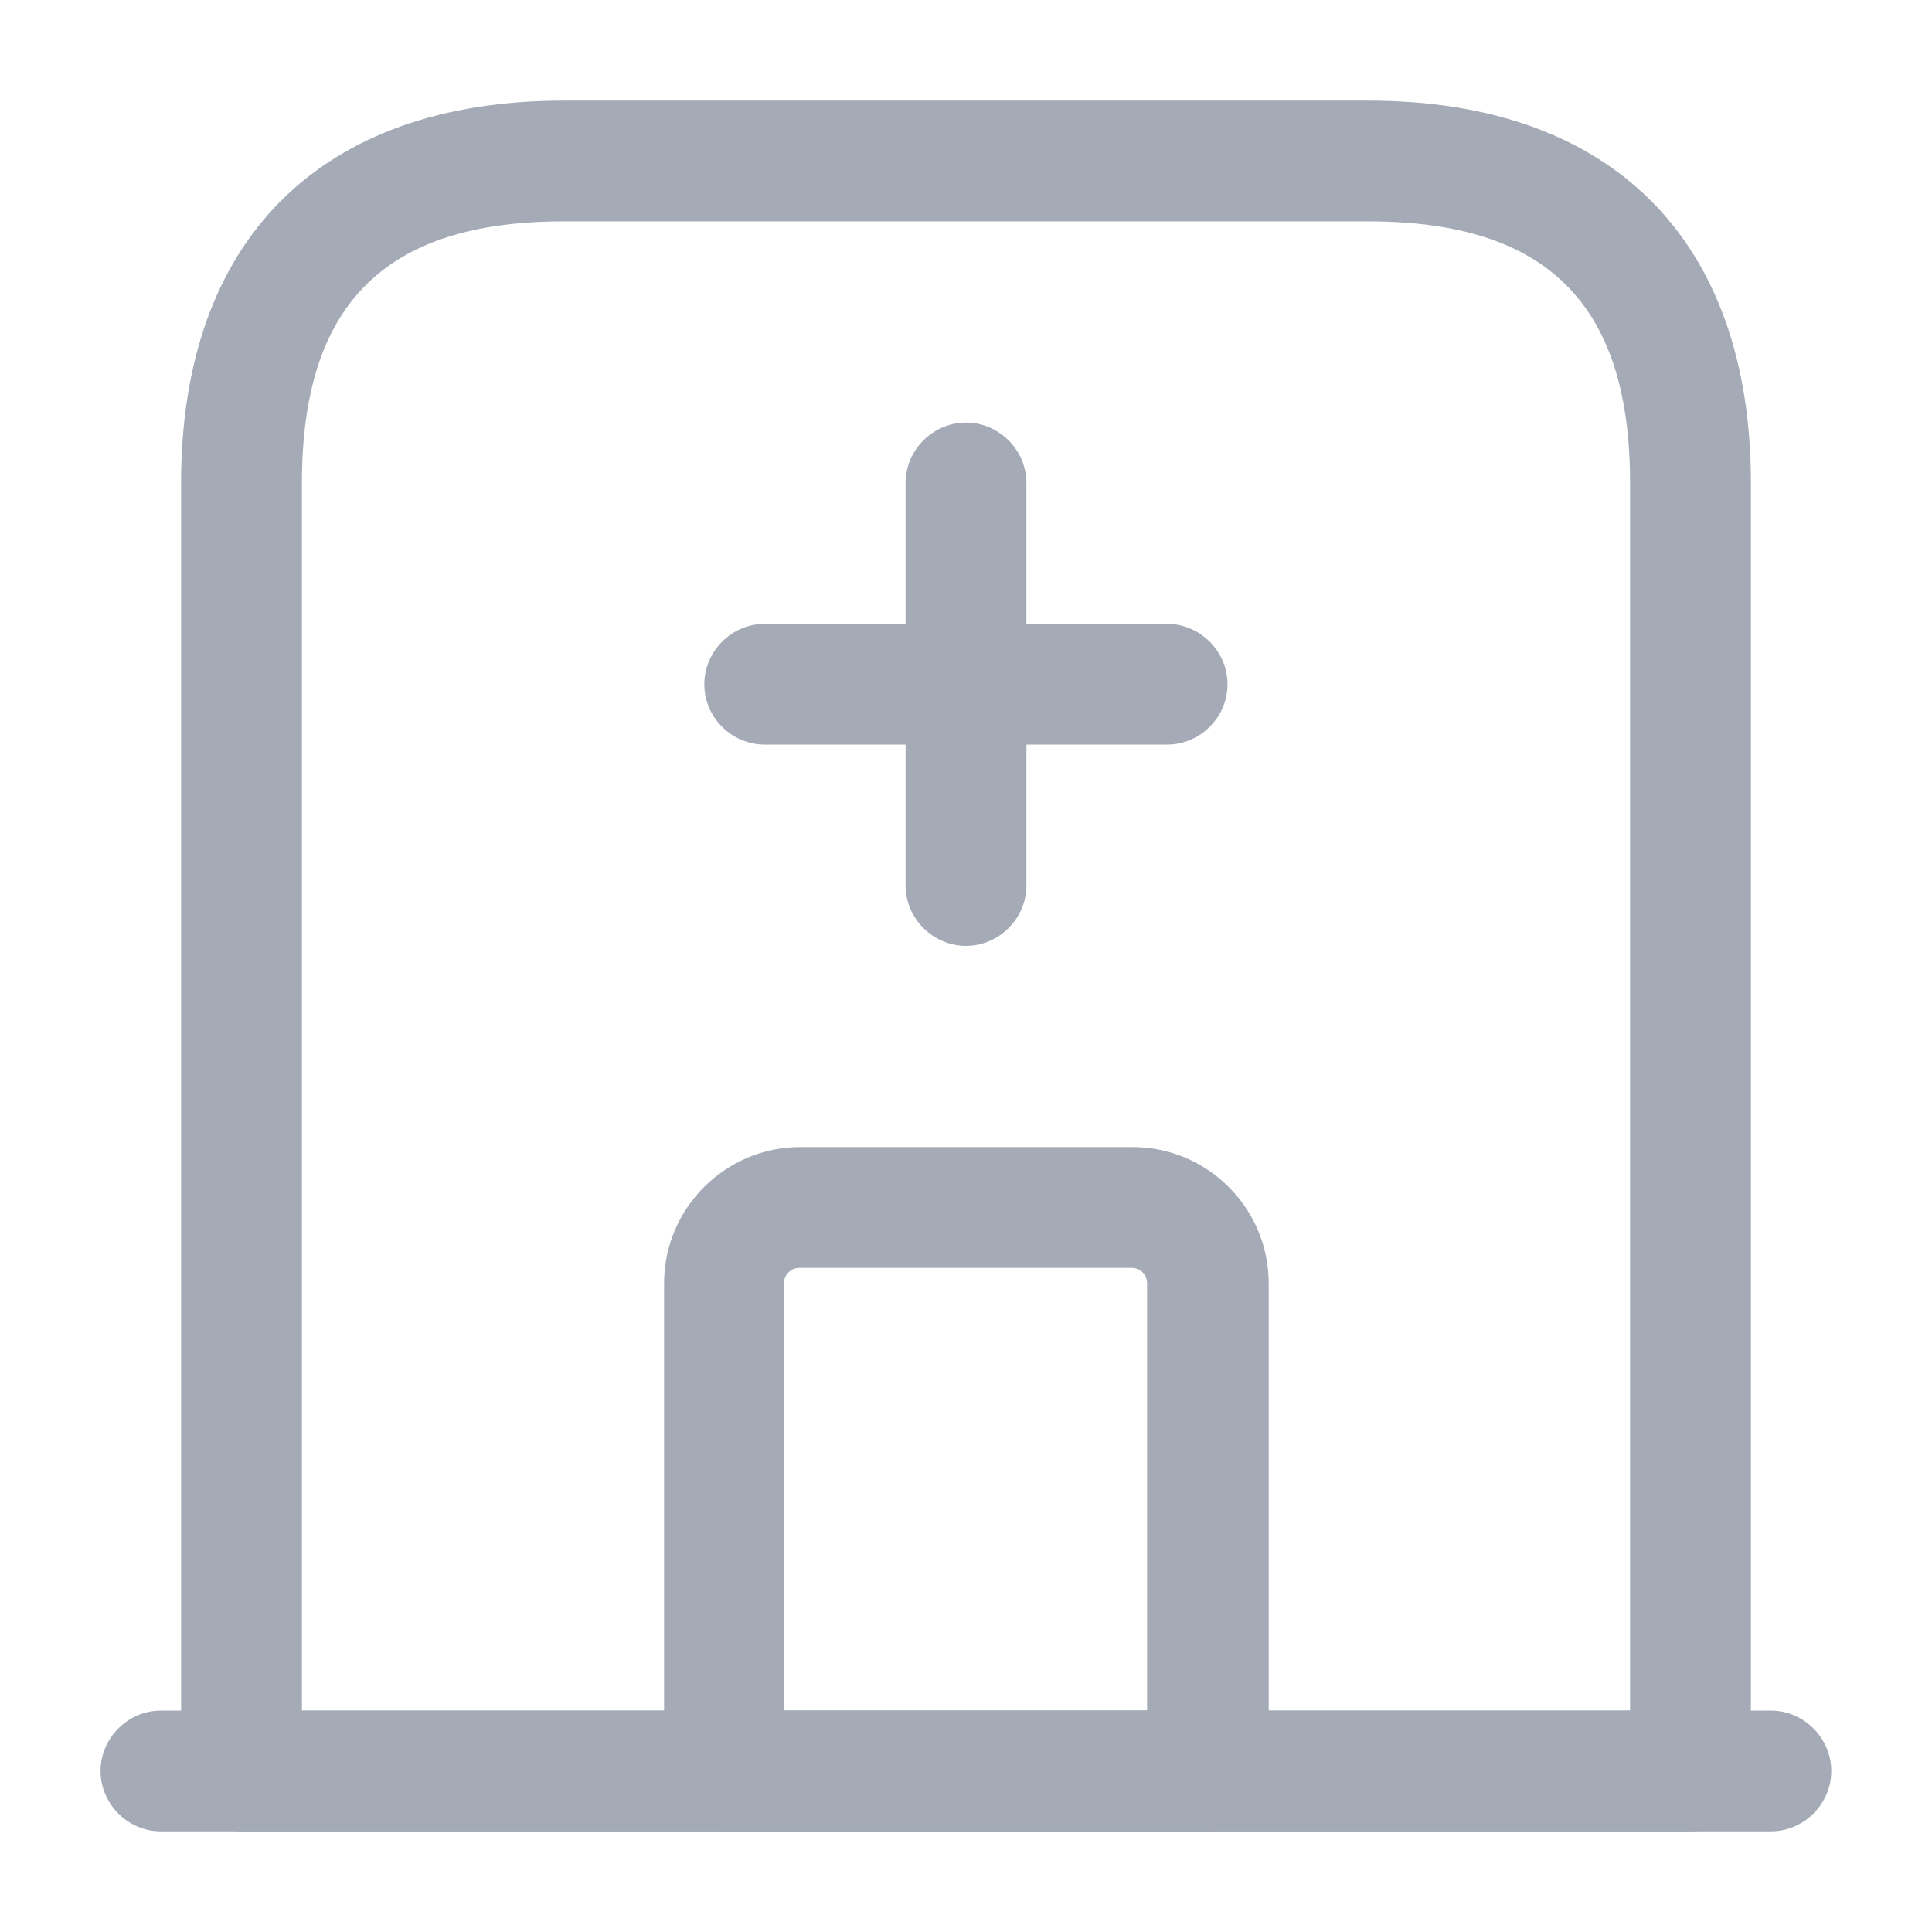 <svg width="22" height="22" viewBox="0 0 22 22" fill="none" xmlns="http://www.w3.org/2000/svg">
<path d="M20.165 20.854H1.832C1.456 20.854 1.145 20.543 1.145 20.167C1.145 19.791 1.456 19.479 1.832 19.479H20.165C20.541 19.479 20.853 19.791 20.853 20.167C20.853 20.543 20.541 20.854 20.165 20.854Z" fill="#A4ABB6"/>
<path d="M19.25 20.854H2.75C2.374 20.854 2.062 20.542 2.062 20.166V5.5C2.062 2.732 3.648 1.146 6.417 1.146H15.583C18.352 1.146 19.938 2.732 19.938 5.5V20.166C19.938 20.542 19.626 20.854 19.25 20.854ZM3.438 19.479H18.562V5.5C18.562 3.465 17.618 2.521 15.583 2.521H6.417C4.382 2.521 3.438 3.465 3.438 5.5V19.479Z" fill="#A4ABB6"/>
<path d="M13.75 20.854H8.25C7.874 20.854 7.562 20.543 7.562 20.167V14.612C7.562 13.759 8.259 13.062 9.112 13.062H12.898C13.75 13.062 14.447 13.759 14.447 14.612V20.167C14.438 20.543 14.126 20.854 13.75 20.854ZM8.938 19.479H13.062V14.612C13.062 14.52 12.989 14.438 12.888 14.438H9.102C9.011 14.438 8.928 14.511 8.928 14.612V19.479H8.938Z" fill="#A4ABB6"/>
<path d="M11 10.771C10.624 10.771 10.312 10.459 10.312 10.083V5.5C10.312 5.124 10.624 4.812 11 4.812C11.376 4.812 11.688 5.124 11.688 5.5V10.083C11.688 10.459 11.376 10.771 11 10.771Z" fill="#A4ABB6"/>
<path d="M13.29 8.479H8.707C8.331 8.479 8.02 8.168 8.02 7.792C8.02 7.416 8.331 7.104 8.707 7.104H13.29C13.666 7.104 13.978 7.416 13.978 7.792C13.978 8.168 13.666 8.479 13.29 8.479Z" fill="#A4ABB6"/>
</svg>
